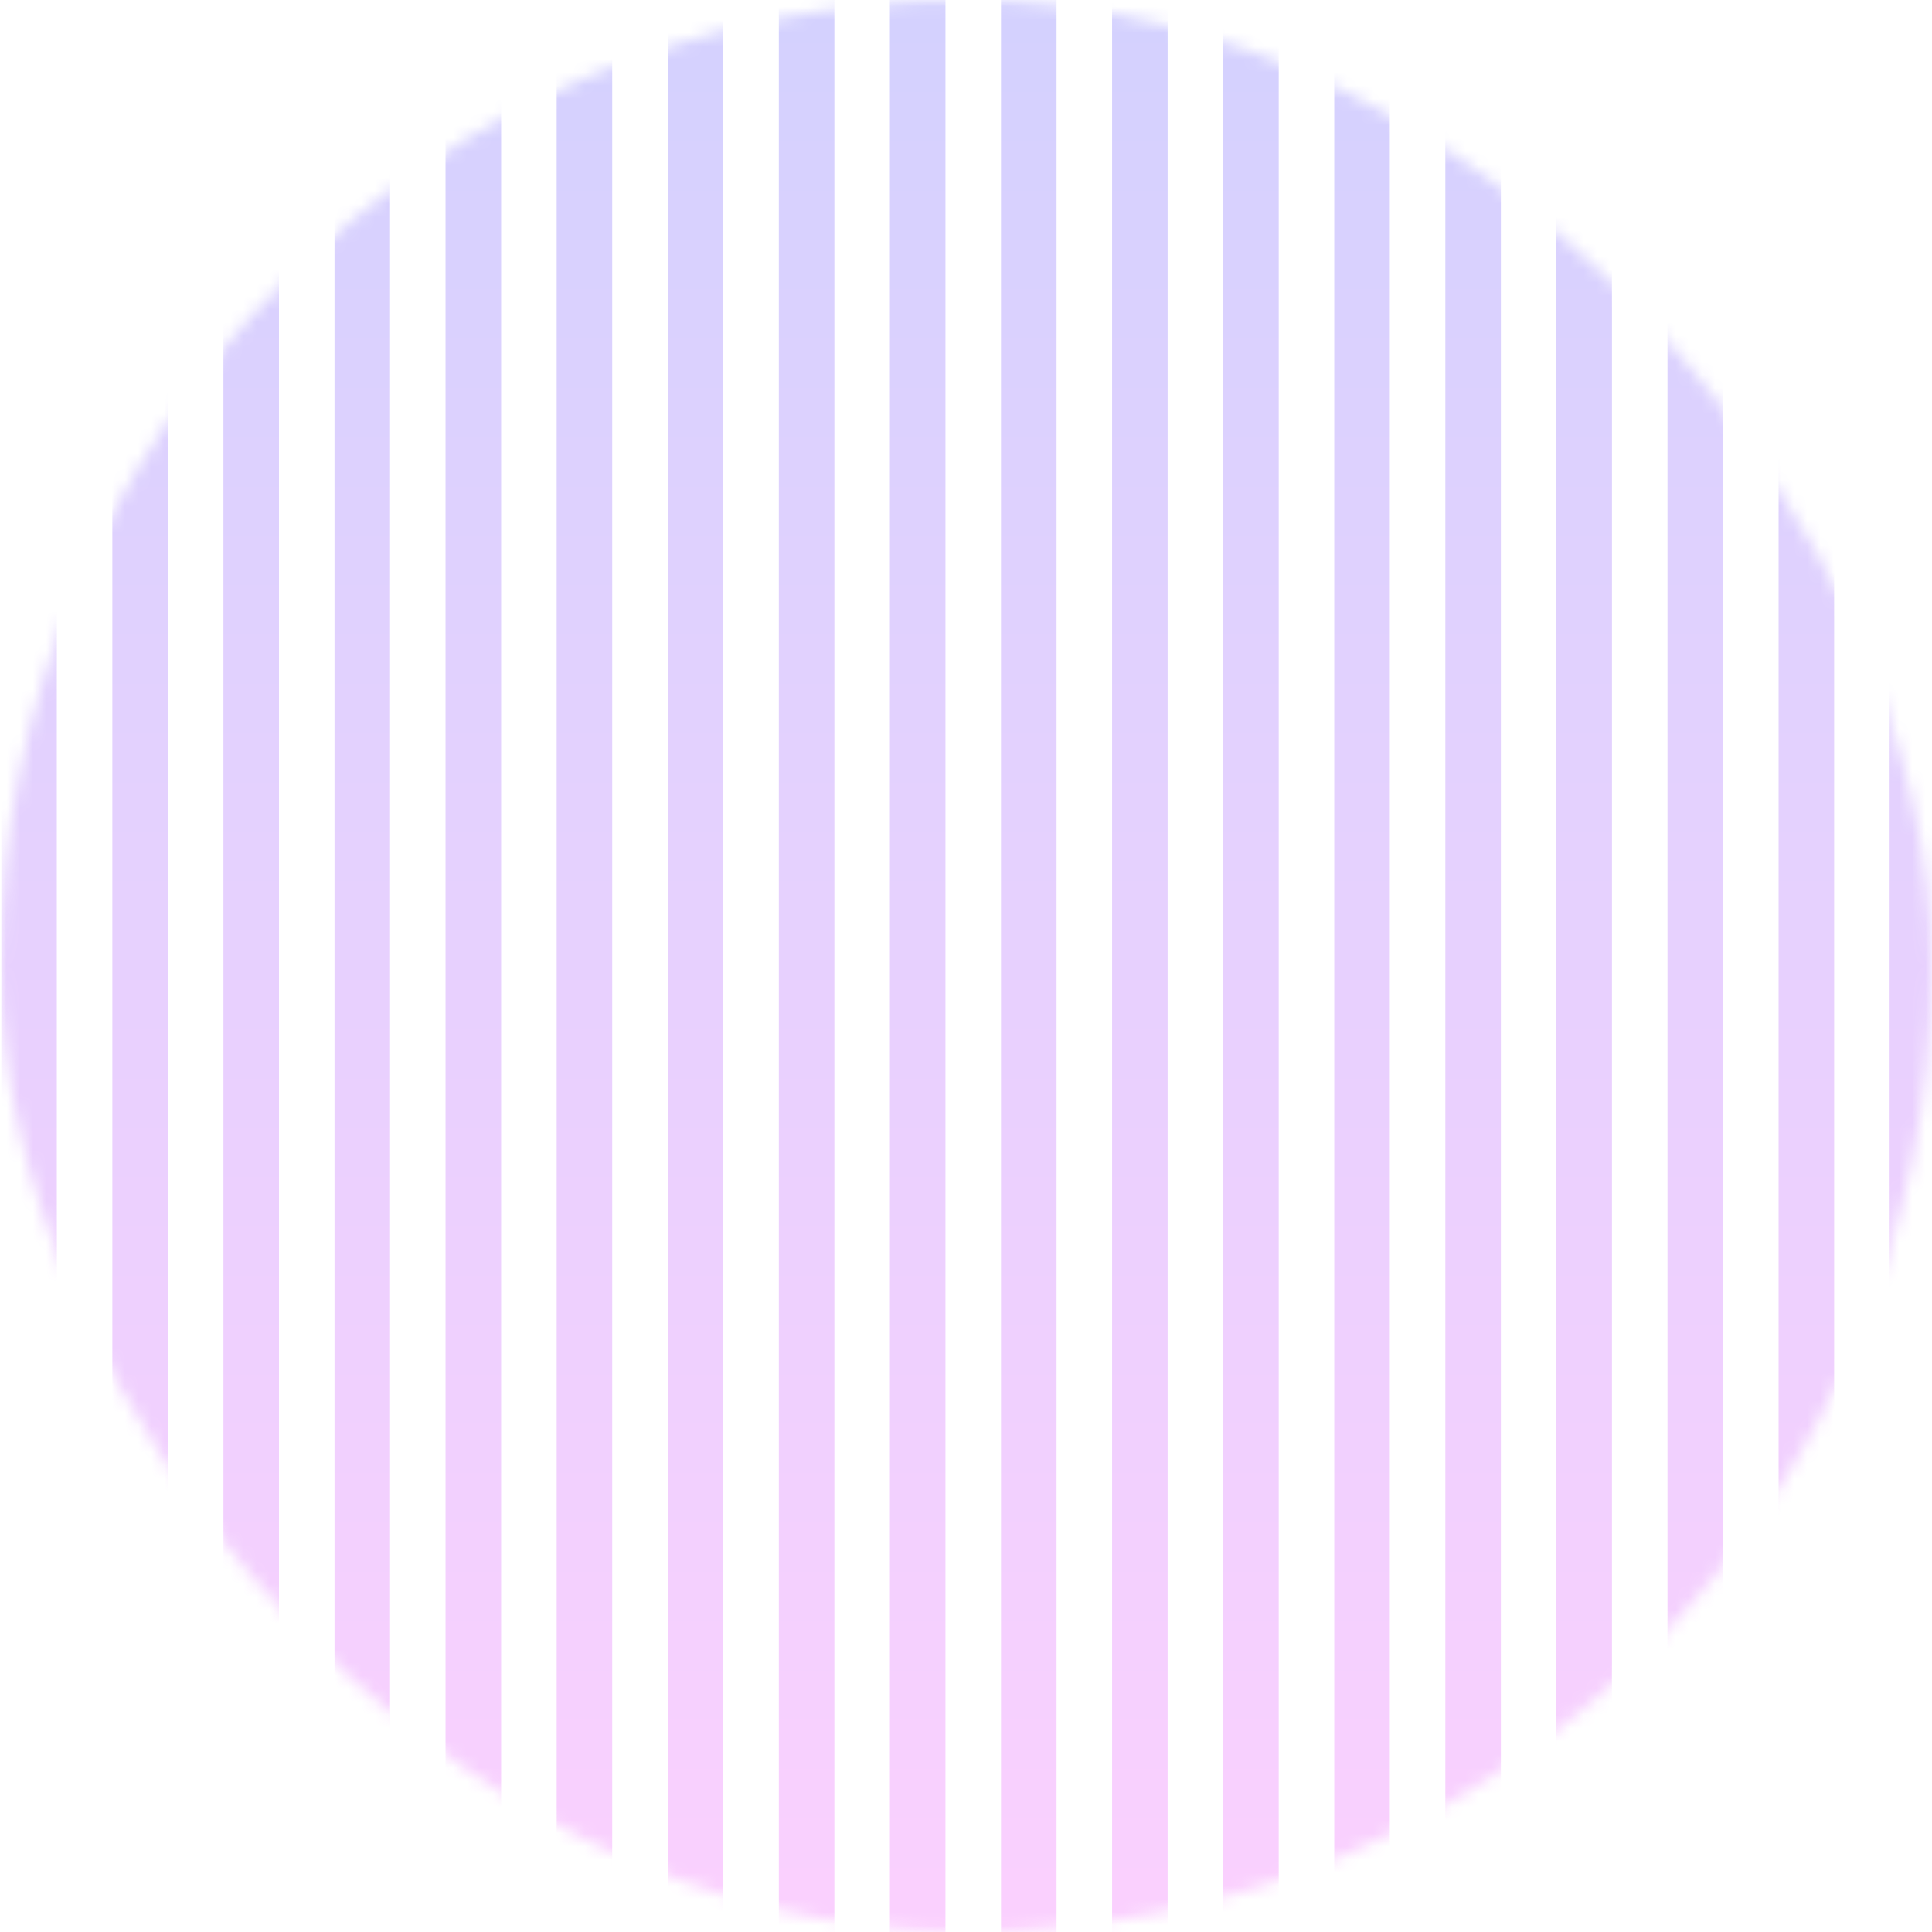 <svg width="147" height="147" viewBox="0 0 147 147" fill="none" xmlns="http://www.w3.org/2000/svg">
<mask id="mask0_18_98" style="mask-type:alpha" maskUnits="userSpaceOnUse" x="0" y="0" width="147" height="147">
<rect width="147" height="147" rx="73.5" fill="#D9D9D9"/>
</mask>
<g mask="url(#mask0_18_98)">
<path d="M4.322 -0.9L4.322 147L0.1 147L0.1 -0.9L4.322 -0.9ZM12.774 -0.9L12.774 147L8.548 147L8.548 -0.9L12.774 -0.9ZM21.226 -0.9L21.226 147L17 147L17 -0.9L21.226 -0.9ZM29.678 -0.9L29.678 147L25.452 147L25.452 -0.9L29.678 -0.9ZM38.13 -0.9L38.13 147L33.9 147L33.9 -0.9L38.13 -0.9ZM46.582 -0.9L46.582 147L42.356 147L42.356 -0.9L46.582 -0.9ZM55.034 -0.9L55.034 147L50.808 147L50.808 -0.9L55.034 -0.9ZM63.486 -0.9L63.486 147L59.26 147L59.26 -0.9L63.486 -0.9ZM71.938 -0.9L71.938 147L67.71 147L67.71 -0.9L71.938 -0.9ZM80.39 -0.9L80.39 147L76.164 147L76.164 -0.9L80.39 -0.9ZM88.842 -0.9L88.842 147L84.616 147L84.616 -0.9L88.842 -0.9ZM97.294 -0.9L97.294 147L93.068 147L93.068 -0.9L97.294 -0.9ZM105.746 -0.9L105.746 147L101.52 147L101.52 -0.9L105.746 -0.9ZM114.198 -0.9L114.198 147L109.972 147L109.972 -0.9L114.198 -0.9ZM122.65 -0.9L122.65 147L118.424 147L118.424 -0.9L122.65 -0.9ZM131.102 -0.9L131.102 147L126.876 147L126.876 -0.9L131.102 -0.9ZM139.554 -0.9L139.554 147L135.328 147L135.328 -0.9L139.554 -0.9ZM148 -0.9L148 147L143.774 147L143.774 -0.9L148 -0.9Z" fill="url(#paint0_linear_18_98)" fill-opacity="0.2"/>
</g>
<defs>
<linearGradient id="paint0_linear_18_98" x1="74.05" y1="147" x2="74.05" y2="-0.9" gradientUnits="userSpaceOnUse">
<stop stop-color="#EA14FA"/>
<stop offset="1" stop-color="#2519F9"/>
</linearGradient>
</defs>
</svg>
